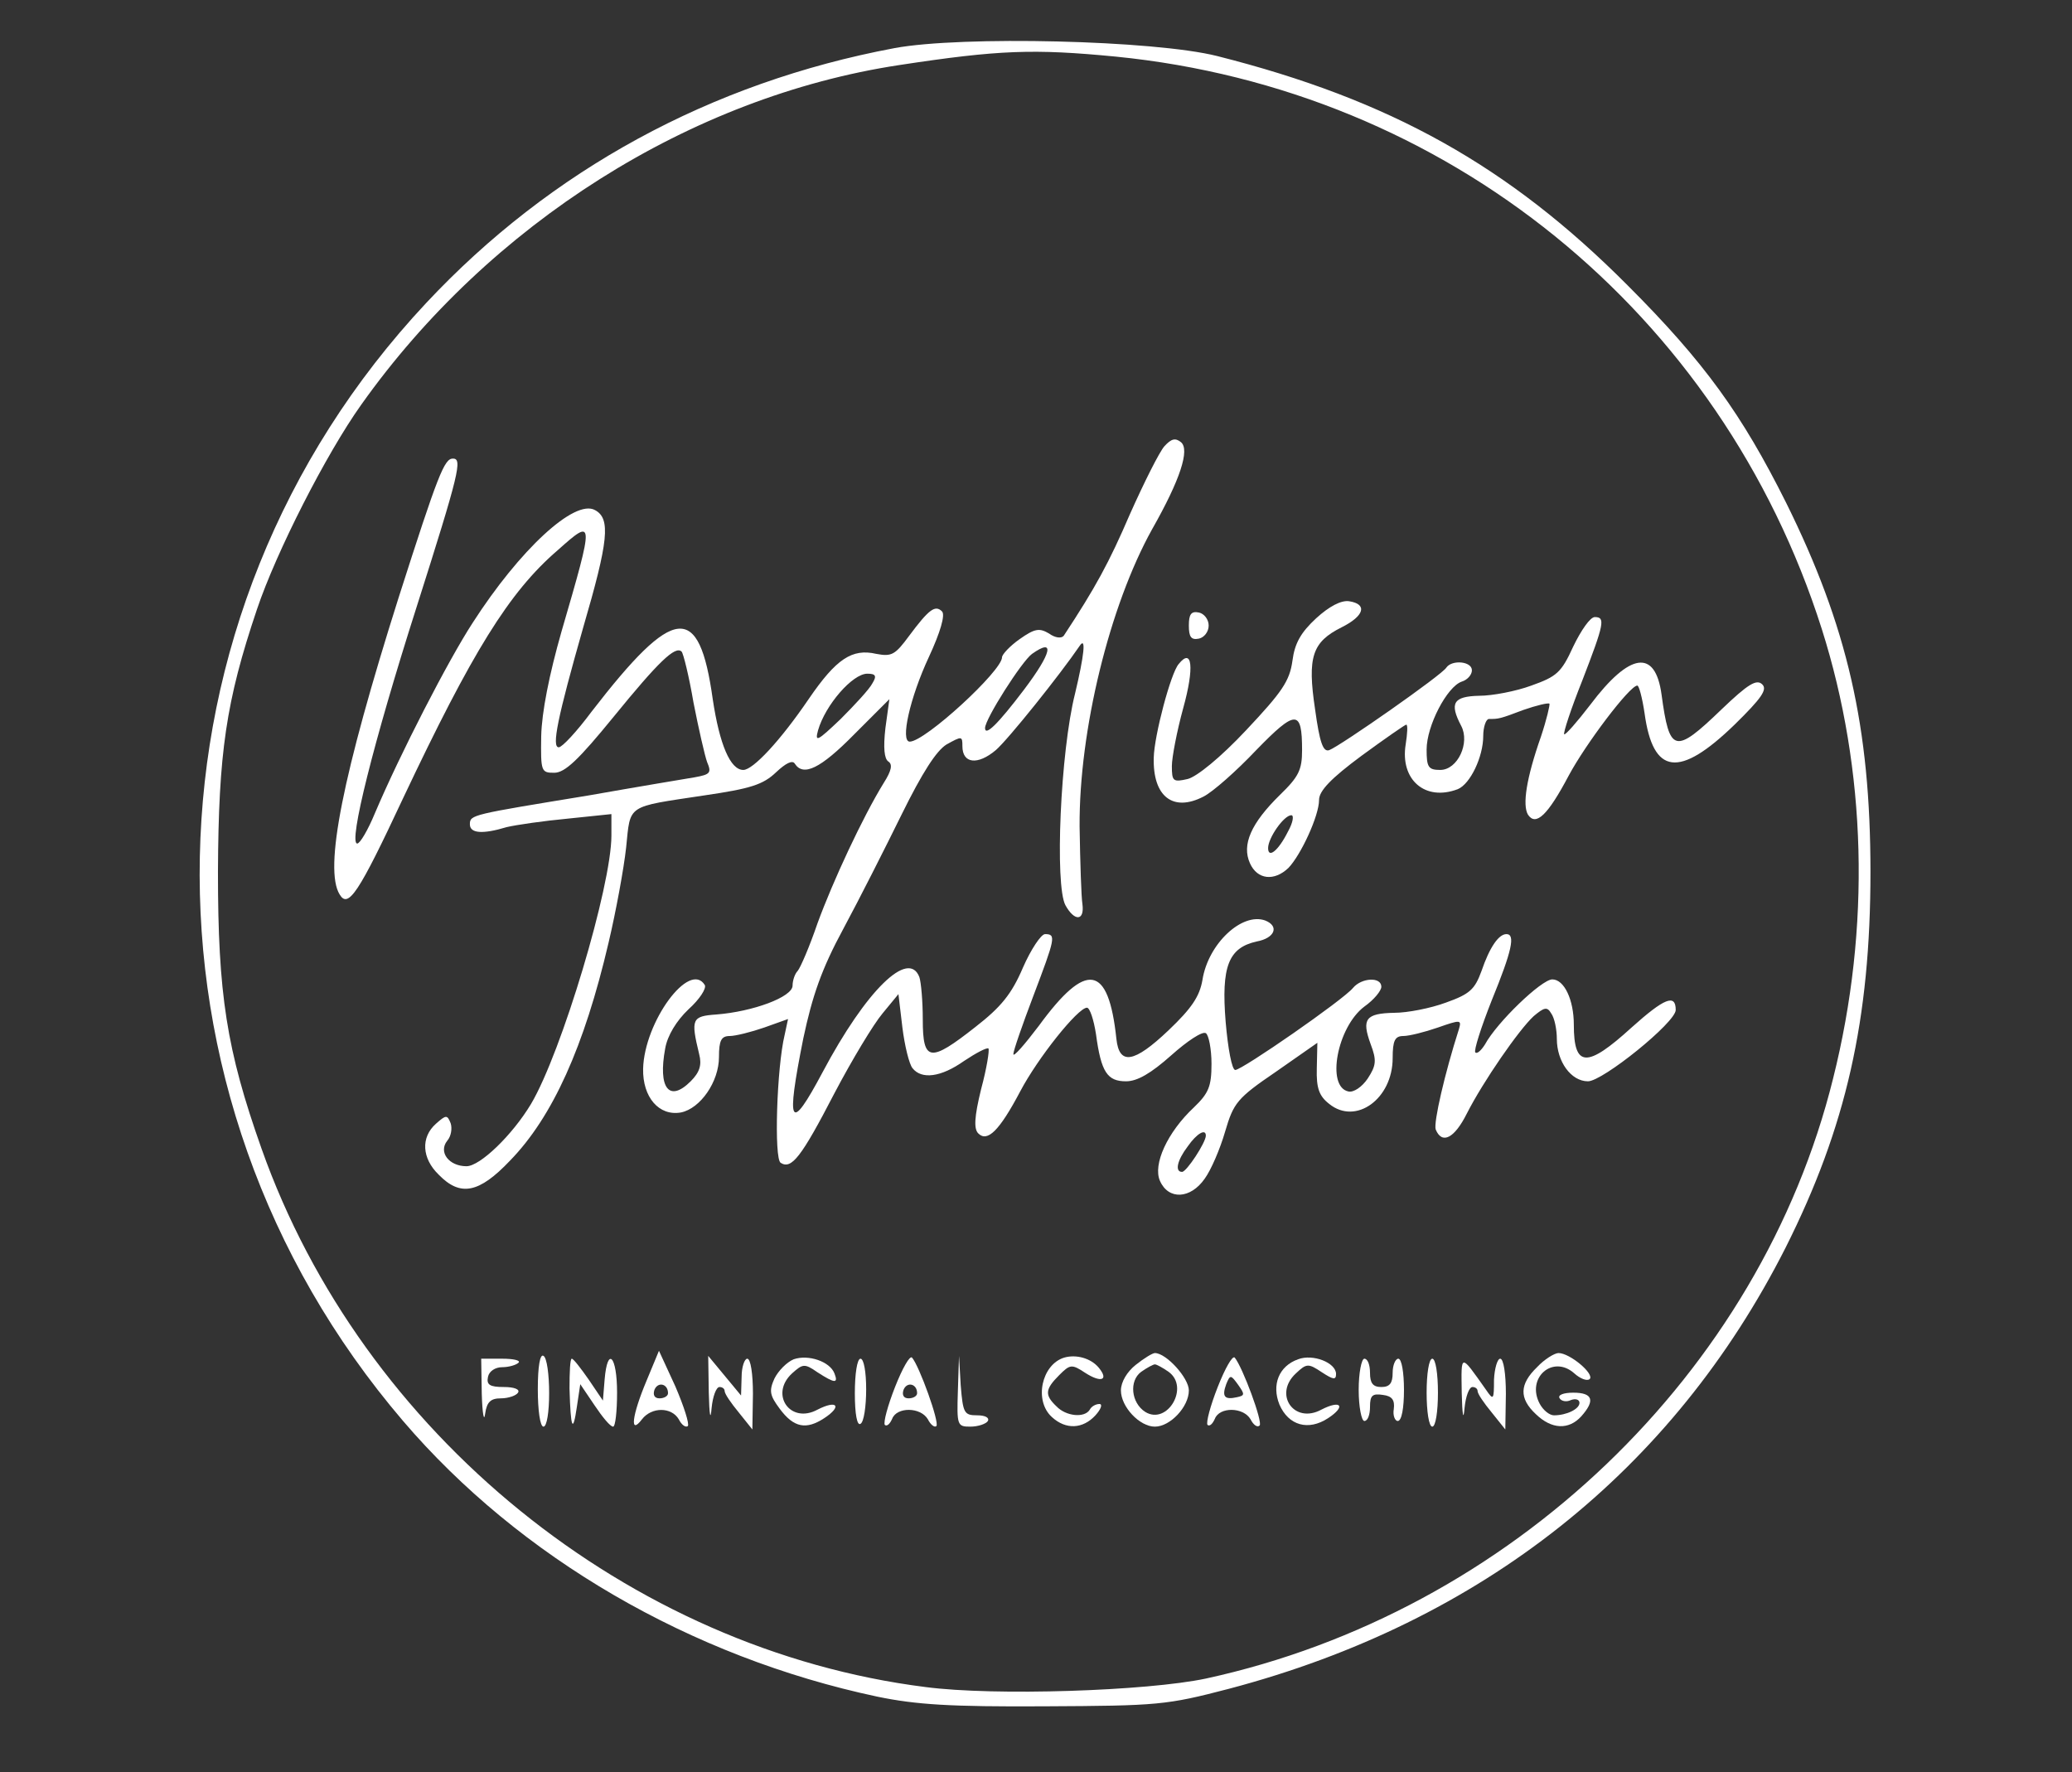 <?xml version="1.0" standalone="no"?>
<!DOCTYPE svg PUBLIC "-//W3C//DTD SVG 20010904//EN"
 "http://www.w3.org/TR/2001/REC-SVG-20010904/DTD/svg10.dtd">
<svg version="1.0" xmlns="http://www.w3.org/2000/svg"
 width="366pt" height="313pt" viewBox="0 0 366 313"
 preserveAspectRatio="xMidYMid meet">

<rect x="0" y="0" width="366" height="313" fill="#333333" stroke="none"/>

<g transform="translate(0,313) scale(0.1,-0.1)"
fill="#FFF" stroke="none">
<path d="M1580 3045 c-325 -61 -608 -216 -827 -450 -518 -553 -535 -1397 -41
-1975 206 -241 508 -417 838 -487 68 -14 128 -18 295 -17 201 1 215 2 326 31
447 118 784 386 983 779 107 213 150 403 150 664 0 256 -41 434 -149 652 -78
156 -144 248 -280 384 -210 211 -420 328 -725 405 -111 28 -452 36 -570 14z
m391 -15 c584 -58 1069 -451 1247 -1011 79 -249 87 -527 20 -794 -129 -521
-570 -943 -1108 -1060 -104 -22 -373 -31 -495 -15 -524 66 -995 448 -1173 951
-62 175 -77 273 -77 489 1 210 14 301 69 464 34 101 122 274 184 361 227 320
582 544 950 600 177 27 238 29 383 15z"/>
<path d="M2057 2342 c-9 -10 -36 -64 -61 -120 -37 -86 -61 -130 -117 -215 -4
-5 -15 -4 -26 4 -17 10 -25 9 -52 -10 -17 -12 -31 -27 -31 -32 0 -24 -136
-149 -163 -149 -17 0 0 77 34 150 20 43 29 74 23 80 -12 12 -23 4 -58 -43 -25
-34 -31 -37 -58 -32 -43 10 -71 -9 -119 -79 -51 -75 -99 -126 -116 -126 -23 0
-42 45 -54 125 -24 172 -68 167 -214 -22 -26 -35 -52 -63 -58 -63 -13 0 -2 53
43 211 45 154 49 193 21 208 -36 20 -133 -70 -216 -199 -43 -66 -128 -231
-173 -337 -12 -29 -26 -53 -31 -53 -16 0 29 180 104 415 77 242 82 265 65 265
-15 0 -26 -27 -96 -246 -99 -313 -132 -479 -104 -524 15 -25 33 1 112 170 122
258 187 364 273 438 65 58 65 56 7 -143 -22 -77 -35 -143 -36 -185 -1 -63 0
-65 23 -65 19 0 43 23 105 99 79 97 109 126 120 115 3 -3 13 -43 21 -90 9 -46
20 -94 24 -105 8 -19 6 -22 -22 -27 -18 -3 -102 -17 -187 -32 -207 -34 -210
-34 -210 -51 0 -16 22 -18 65 -5 17 4 65 11 108 15 l77 8 0 -38 c0 -89 -88
-383 -142 -474 -33 -55 -90 -110 -114 -110 -31 0 -50 25 -34 45 7 8 9 22 6 31
-6 15 -8 15 -26 -1 -27 -24 -25 -61 5 -90 38 -39 71 -33 126 25 75 77 131 201
174 385 13 55 27 131 31 168 8 77 -1 71 138 92 82 12 104 19 127 41 17 16 29
22 33 15 15 -23 45 -9 105 52 l62 62 -7 -51 c-4 -35 -2 -54 5 -59 8 -5 6 -16
-8 -38 -37 -60 -90 -174 -117 -248 -14 -41 -30 -78 -35 -84 -5 -5 -9 -17 -9
-26 0 -20 -70 -46 -135 -51 -43 -3 -45 -8 -30 -70 5 -19 1 -32 -15 -48 -38
-38 -58 -12 -45 58 4 23 20 49 41 69 20 18 32 37 29 43 -27 44 -107 -65 -109
-148 -1 -50 28 -84 67 -77 34 7 67 54 67 98 0 29 4 37 19 37 10 0 38 7 61 15
l42 15 -6 -28 c-14 -58 -19 -219 -7 -226 19 -12 36 9 95 123 31 59 69 122 85
141 l28 34 7 -59 c4 -32 12 -65 18 -72 16 -20 50 -16 91 13 21 14 40 24 43 22
2 -3 -3 -35 -13 -72 -12 -49 -13 -70 -5 -78 16 -16 37 4 74 74 31 59 102 148
118 148 5 0 12 -21 16 -47 9 -67 20 -83 53 -83 20 0 44 14 80 46 28 25 55 43
61 39 5 -3 10 -28 10 -54 0 -40 -5 -52 -31 -77 -47 -44 -73 -101 -60 -130 15
-34 54 -32 79 4 11 15 27 52 36 83 15 51 21 59 90 106 l73 51 -1 -45 c-1 -35
4 -49 22 -63 47 -38 112 9 112 81 0 31 4 39 19 39 10 0 38 7 61 15 40 14 42
14 37 -3 -25 -78 -45 -165 -41 -177 11 -27 33 -16 55 28 29 57 92 148 118 172
19 16 24 17 31 5 6 -8 10 -29 10 -45 0 -40 25 -75 55 -75 26 0 155 104 155
126 0 29 -20 21 -78 -31 -79 -72 -102 -71 -102 5 0 44 -17 80 -38 80 -19 0
-98 -76 -119 -115 -7 -11 -14 -17 -17 -14 -3 3 10 44 29 92 36 88 42 117 26
117 -14 0 -30 -24 -44 -65 -12 -33 -21 -41 -63 -56 -27 -10 -68 -18 -91 -18
-51 -1 -58 -11 -42 -55 11 -29 10 -38 -5 -61 -10 -15 -25 -25 -34 -23 -40 8
-20 114 28 150 17 12 30 28 30 35 0 18 -35 16 -50 -2 -17 -21 -196 -145 -208
-145 -6 0 -13 38 -17 85 -8 98 5 131 55 142 32 6 40 27 15 37 -41 15 -101 -41
-111 -105 -5 -29 -19 -50 -60 -89 -61 -58 -87 -62 -92 -15 -14 132 -53 138
-137 23 -25 -33 -45 -56 -45 -50 0 6 16 52 35 102 39 103 41 110 21 110 -7 0
-25 -27 -39 -59 -20 -47 -39 -70 -84 -105 -80 -63 -93 -62 -93 13 0 33 -3 66
-6 75 -19 50 -94 -23 -171 -168 -58 -109 -65 -95 -34 60 16 75 32 122 71 194
28 52 74 143 103 202 36 73 61 112 79 123 27 15 28 15 28 -3 0 -31 27 -34 59
-7 22 19 114 134 148 184 12 18 8 -17 -8 -84 -26 -103 -36 -339 -17 -374 16
-29 34 -28 30 2 -2 12 -4 74 -5 137 -1 170 53 390 128 525 50 88 67 141 51
154 -10 8 -17 6 -29 -7z m-248 -430 c-47 -62 -69 -83 -69 -68 0 16 65 118 83
131 41 29 35 2 -14 -63z m-268 11 c-5 -10 -31 -38 -56 -63 -41 -39 -46 -42
-40 -20 13 45 61 100 87 100 15 0 17 -4 9 -17z m589 -799 c0 -12 -34 -64 -42
-64 -13 0 -9 20 10 45 16 23 32 32 32 19z"/>
<path d="M2325 2038 c-27 -25 -38 -44 -42 -75 -5 -36 -18 -55 -82 -123 -45
-48 -87 -82 -103 -86 -26 -6 -28 -4 -28 23 0 15 9 62 20 102 20 72 16 108 -8
78 -14 -16 -43 -126 -44 -165 -2 -69 34 -97 88 -69 16 8 58 45 93 82 70 72 81
72 81 0 0 -35 -6 -47 -39 -79 -51 -50 -68 -88 -53 -121 13 -29 43 -32 68 -8
22 23 54 92 54 120 0 16 21 38 75 78 41 30 77 55 79 55 3 0 2 -16 -1 -35 -10
-62 34 -101 92 -79 22 9 45 57 45 94 0 16 5 30 10 30 17 0 19 0 61 16 23 8 44
13 46 11 1 -2 -5 -28 -15 -58 -26 -74 -33 -121 -23 -138 14 -21 35 -1 72 69
30 56 107 158 121 159 3 1 9 -22 13 -49 15 -109 61 -115 159 -20 48 47 58 62
49 71 -10 10 -25 1 -72 -44 -83 -80 -92 -77 -106 26 -11 81 -56 75 -126 -18
-23 -30 -44 -54 -46 -52 -2 2 12 45 32 95 39 101 41 112 22 112 -8 0 -24 -23
-38 -52 -21 -46 -29 -53 -74 -69 -27 -10 -69 -18 -92 -18 -46 -1 -53 -13 -32
-53 16 -30 -6 -78 -37 -78 -21 0 -24 5 -24 36 0 42 36 111 62 120 10 3 18 12
18 20 0 16 -35 19 -45 5 -6 -12 -188 -139 -207 -146 -11 -4 -17 14 -25 72 -14
93 -5 119 47 145 40 20 46 41 13 46 -14 2 -35 -9 -58 -30z m-50 -377 c-17 -34
-35 -48 -35 -29 0 18 28 58 41 58 5 0 3 -13 -6 -29z"/>
<path d="M2100 2025 c0 -20 4 -26 18 -23 9 2 17 12 17 23 0 11 -8 21 -17 23
-14 3 -18 -3 -18 -23z"/>
<path d="M950 676 c0 -37 4 -66 10 -66 6 0 10 26 10 59 0 33 -4 63 -10 66 -6
4 -10 -18 -10 -59z"/>
<path d="M1142 691 c-26 -62 -30 -97 -8 -68 17 22 52 22 65 0 5 -10 12 -15 16
-12 3 4 -7 35 -22 70 l-29 63 -22 -53z m38 -22 c0 -5 -7 -9 -15 -9 -9 0 -12 6
-9 15 6 15 24 11 24 -6z"/>
<path d="M1402 729 c-12 -5 -27 -20 -34 -34 -10 -22 -8 -30 9 -53 25 -34 47
-38 79 -17 32 21 23 33 -12 15 -48 -26 -85 27 -45 64 19 17 22 18 45 2 31 -20
37 -20 30 -2 -8 21 -46 34 -72 25z"/>
<path d="M1581 680 c-13 -33 -21 -63 -18 -67 4 -3 9 2 13 11 8 21 50 21 63 -1
5 -10 12 -15 15 -12 6 6 -30 106 -43 121 -4 4 -17 -19 -30 -52z m39 -11 c0 -5
-7 -9 -15 -9 -9 0 -12 6 -9 15 6 15 24 11 24 -6z"/>
<path d="M1880 732 c-40 -12 -54 -76 -22 -105 25 -23 55 -21 77 3 10 11 13 20
7 20 -6 0 -14 -4 -17 -10 -9 -15 -42 -12 -59 6 -21 20 -20 30 5 55 19 19 22
20 46 4 28 -18 42 -13 24 9 -14 17 -40 24 -61 18z"/>
<path d="M2006 719 c-15 -12 -26 -30 -26 -45 0 -29 33 -64 60 -64 27 0 60 35
60 64 0 22 -40 66 -60 66 -4 0 -19 -9 -34 -21z m58 -12 c38 -27 -2 -95 -41
-71 -25 16 -29 55 -7 71 10 7 21 13 24 13 3 0 14 -6 24 -13z"/>
<path d="M2151 680 c-13 -33 -21 -63 -18 -67 4 -3 9 2 13 11 8 21 50 21 63 -1
5 -10 12 -15 16 -11 6 6 -30 103 -44 120 -4 4 -17 -19 -30 -52z m34 -18 c-22
-5 -27 1 -19 23 7 17 8 17 21 -1 12 -17 12 -19 -2 -22z"/>
<path d="M2293 729 c-34 -12 -47 -45 -33 -80 16 -37 51 -47 86 -24 32 21 23
33 -12 15 -48 -26 -85 27 -45 64 19 18 22 18 46 2 20 -13 25 -14 25 -3 0 20
-41 36 -67 26z"/>
<path d="M2715 715 c-31 -30 -32 -55 -2 -83 28 -27 58 -28 80 -4 25 28 21 42
-14 42 -17 0 -28 -4 -24 -10 3 -5 12 -7 20 -3 8 3 15 1 15 -5 0 -11 -23 -22
-45 -22 -8 0 -19 9 -25 20 -25 46 23 88 61 54 10 -9 22 -14 27 -10 9 9 -35 46
-55 46 -7 0 -25 -11 -38 -25z"/>
<path d="M851 668 c1 -35 4 -51 6 -35 3 21 10 27 28 27 13 0 27 5 30 10 4 6
-7 10 -25 10 -25 0 -31 4 -28 18 2 10 13 17 25 17 12 0 25 4 29 8 4 4 -9 7
-29 7 l-37 0 1 -62z"/>
<path d="M1006 677 c2 -71 6 -80 13 -32 l6 40 25 -37 c14 -21 28 -38 33 -38 4
0 7 27 7 60 0 65 -17 83 -22 23 l-3 -37 -25 37 c-14 20 -27 37 -30 37 -3 0 -4
-24 -4 -53z"/>
<path d="M1252 670 c1 -40 3 -51 5 -27 2 20 8 37 14 37 5 0 9 -3 9 -7 0 -5 11
-21 25 -38 l24 -30 1 63 c0 35 -4 62 -10 62 -5 0 -10 -15 -10 -32 l-1 -33 -29
35 -29 35 1 -65z"/>
<path d="M1510 669 c0 -37 4 -58 10 -54 6 3 10 31 10 61 0 30 -4 54 -10 54 -6
0 -10 -27 -10 -61z"/>
<path d="M1692 673 c-2 -61 -1 -63 22 -63 14 0 28 5 31 10 3 6 -5 10 -19 10
-23 0 -25 4 -29 53 l-3 52 -2 -62z"/>
<path d="M2400 675 c0 -30 5 -55 10 -55 6 0 10 11 10 25 0 20 4 24 23 21 16
-2 21 -9 19 -25 -2 -11 2 -21 7 -21 7 0 11 23 11 55 0 30 -4 55 -10 55 -5 0
-10 -11 -10 -25 0 -18 -5 -25 -20 -25 -15 0 -20 7 -20 25 0 14 -4 25 -10 25
-5 0 -10 -25 -10 -55z"/>
<path d="M2520 670 c0 -33 4 -60 10 -60 6 0 10 27 10 60 0 33 -4 60 -10 60 -6
0 -10 -27 -10 -60z"/>
<path d="M2582 670 c1 -40 3 -51 5 -27 2 20 8 37 14 37 5 0 9 -3 9 -7 0 -5 11
-21 25 -38 l24 -30 1 63 c0 35 -4 62 -10 62 -5 0 -10 -17 -11 -37 0 -36 -1
-37 -14 -18 -46 65 -44 65 -43 -5z"/>
</g>
</svg>
